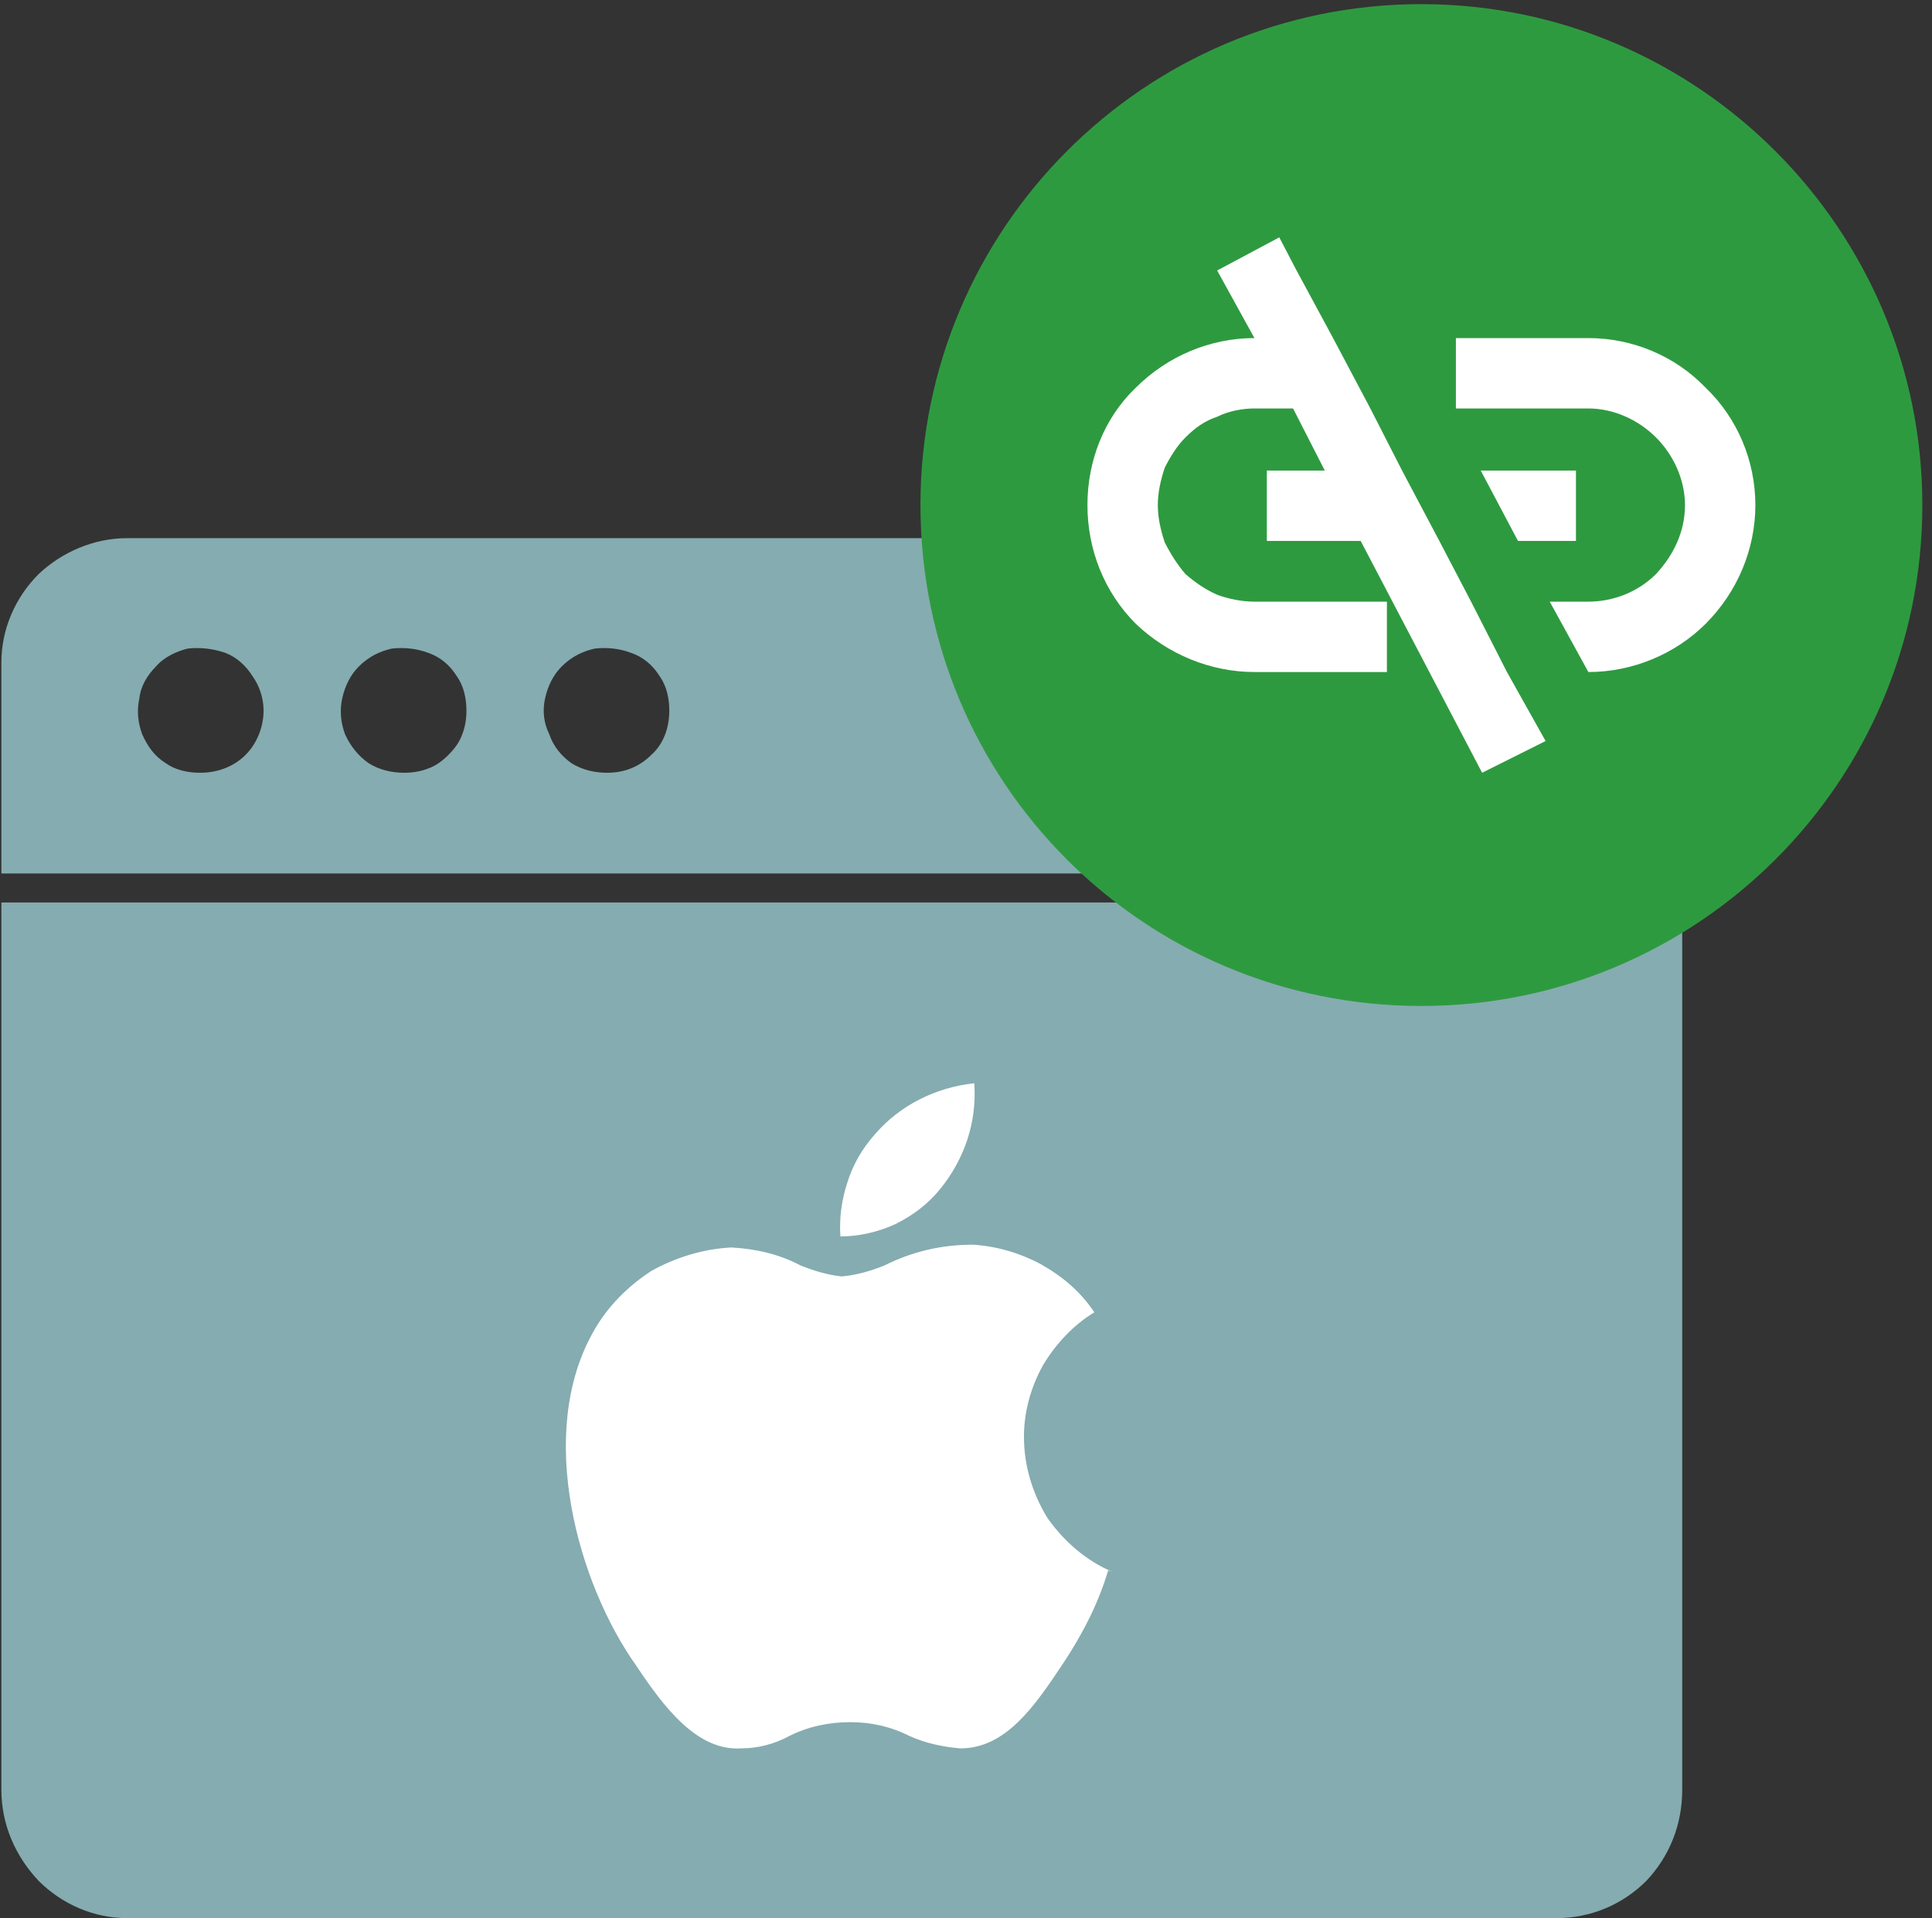 <svg xmlns="http://www.w3.org/2000/svg" width="140" height="139" viewBox="0 0 140 139" fill="#fff"><rect x="0" y="0" width="140" height="139" fill="#333333" stroke="none"/><style>.a{fill:white;}</style><path d="M119.2 41.6C120.9 43.3 121.9 45.6 121.9 48V63.3H0.1V48C0.1 45.6 1.1 43.3 2.8 41.6 4.5 40 6.8 39 9.2 39H112.8C115.2 39 117.5 40 119.2 41.6ZM12 55.3C12.7 55.8 13.6 56 14.5 56 15.7 56 16.9 55.6 17.8 54.7 18.6 53.9 19.1 52.7 19.1 51.5 19.1 50.6 18.8 49.7 18.3 49 17.8 48.2 17.1 47.6 16.3 47.3 15.4 47 14.5 46.9 13.6 47 12.8 47.2 11.9 47.6 11.3 48.3 10.7 48.9 10.2 49.7 10.1 50.6 9.9 51.5 10 52.4 10.3 53.2 10.7 54.1 11.2 54.8 12 55.3ZM26.7 55.3C27.5 55.8 28.4 56 29.3 56 29.9 56 30.5 55.9 31 55.7 31.6 55.5 32.1 55.1 32.5 54.7 32.9 54.3 33.3 53.8 33.5 53.2 33.7 52.7 33.8 52.1 33.8 51.5 33.8 50.6 33.6 49.7 33.1 49 32.6 48.2 31.9 47.6 31 47.3 30.2 47 29.3 46.9 28.4 47 27.5 47.2 26.7 47.6 26 48.3 25.4 48.9 25 49.7 24.8 50.6 24.6 51.5 24.7 52.4 25 53.2 25.4 54.1 26 54.8 26.7 55.3ZM41.4 55.3C42.2 55.8 43.1 56 44 56 45.2 56 46.3 55.6 47.2 54.7 48.1 53.9 48.5 52.7 48.5 51.5 48.5 50.6 48.3 49.7 47.8 49 47.3 48.2 46.6 47.6 45.7 47.3 44.9 47 44 46.9 43.1 47 42.2 47.2 41.4 47.6 40.7 48.3 40.1 48.9 39.7 49.7 39.5 50.6 39.3 51.5 39.4 52.4 39.8 53.2 40.1 54.1 40.7 54.8 41.4 55.3ZM0.1 129.7V65.4H121.9V129.7C121.9 132.2 121 134.5 119.3 136.3 117.6 138 115.3 139 112.8 139H9.2C6.8 139 4.5 138 2.8 136.3 1.1 134.5 0.1 132.2 0.1 129.7Z" fill="#85ACB0"/><path d="M70.6 78.5C70.8 81.3 69.9 84 68.1 86.2 67.2 87.3 66.1 88.1 64.9 88.7 63.6 89.3 62.2 89.6 60.9 89.6 60.8 88.3 61 86.9 61.4 85.7 61.8 84.4 62.5 83.2 63.4 82.2 65.2 80.1 67.8 78.8 70.6 78.5ZM75.9 110C77.1 111.7 78.7 113.1 80.6 113.9L80.3 113.8C79.6 116.2 78.4 118.5 77 120.6 75 123.6 72.9 126.7 69.6 126.7 68.3 126.6 67 126.3 65.9 125.8 64.5 125.1 63.1 124.8 61.6 124.8 60.1 124.8 58.6 125.1 57.2 125.8 56.1 126.4 54.9 126.7 53.7 126.7 50.5 126.9 48.1 123.7 46.1 120.7 41.9 114.8 38.8 103.9 43 96.5 44 94.7 45.5 93.2 47.2 92.1 49 91.1 51 90.5 53 90.4 54.8 90.5 56.5 90.9 58 91.7 59 92.1 60 92.4 61 92.5 62.1 92.4 63.1 92.1 64.1 91.7 66.1 90.7 68.2 90.2 70.5 90.2 72.2 90.3 73.9 90.8 75.4 91.6 77 92.5 78.3 93.6 79.3 95.1 77.8 96 76.5 97.4 75.6 98.9 74.7 100.5 74.2 102.3 74.2 104.1 74.2 106.2 74.8 108.2 75.9 110Z" class="a"/><g mix-blend-mode="multiply"><path d="M103 72.9C123 72.9 139.3 56.7 139.3 36.6 139.3 16.6 123 0.3 103 0.3 82.9 0.3 66.7 16.6 66.7 36.6 66.7 56.7 82.9 72.9 103 72.9Z" fill="#2e9a40"/></g><path d="M104.3 39.2L106.6 43.6 109.2 48.7 112 53.7 107.4 56 98.6 39.2H91.8V34.1H96L93.7 29.6H90.9C90 29.6 89 29.8 88.2 30.2 87.3 30.5 86.6 31 85.9 31.7 85.3 32.3 84.8 33.1 84.4 33.9 84.1 34.8 83.9 35.7 83.9 36.6 83.9 37.5 84.1 38.4 84.4 39.3 84.8 40.1 85.3 40.9 85.9 41.6 86.6 42.2 87.3 42.7 88.2 43.1 89 43.4 90 43.6 90.9 43.6H100.5V48.7H90.9C87.7 48.7 84.6 47.4 82.3 45.2 80 42.9 78.8 39.8 78.8 36.6 78.8 33.4 80 30.3 82.3 28.1 84.6 25.8 87.7 24.5 90.9 24.5L88.2 19.6 92.7 17.2 93.9 19.5 96.6 24.5 99.3 29.6 101.6 34.1 104.3 39.2ZM115.1 24.5H105.5V29.6H115.1C116.9 29.6 118.7 30.4 120 31.7 121.3 33 122.1 34.8 122.1 36.6 122.1 38.5 121.3 40.2 120 41.6 118.7 42.9 116.9 43.6 115.1 43.6H112.3L115.1 48.7C118.3 48.7 121.4 47.4 123.6 45.2 125.9 42.9 127.2 39.8 127.2 36.6 127.2 33.4 125.9 30.3 123.6 28.1 121.4 25.8 118.3 24.5 115.1 24.5ZM114.2 39.2V34.1H107.3L110 39.2H114.2Z" class="a"/></svg>
